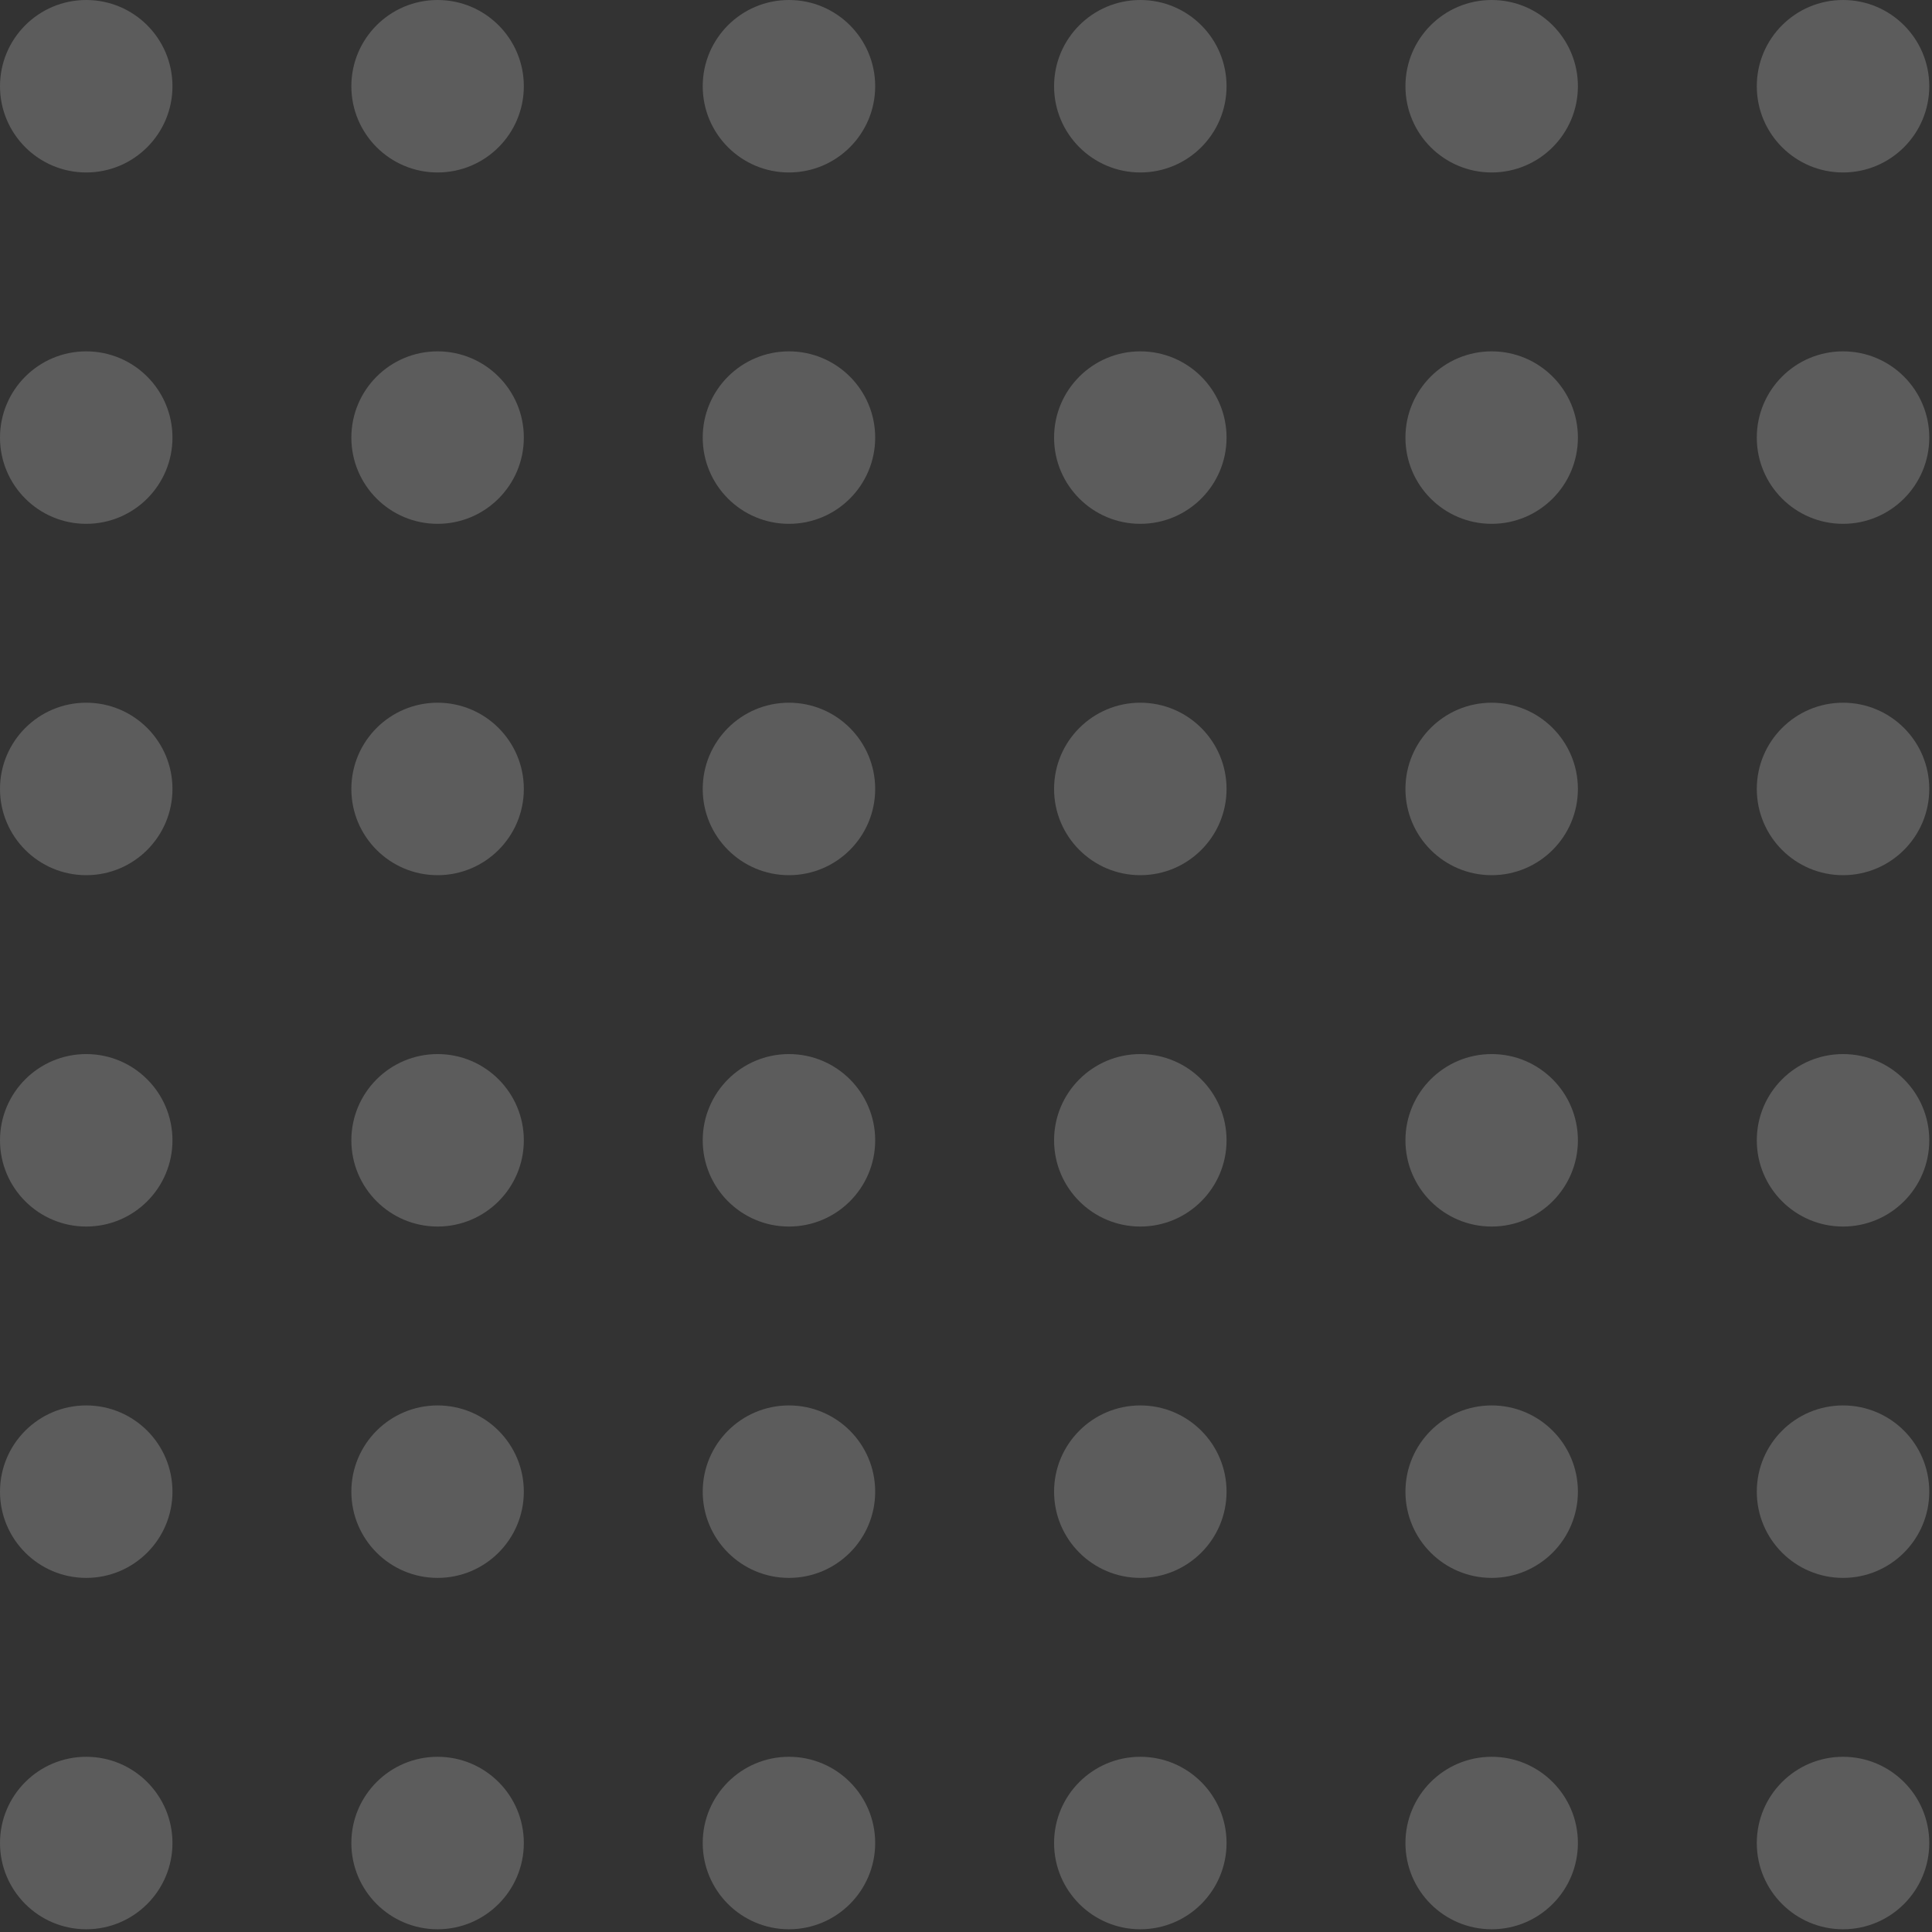 <svg width="216" height="216" viewBox="0 0 216 216" fill="none" xmlns="http://www.w3.org/2000/svg">
<rect x="0" y="0" width="216" height="216" fill="#333333" stroke="none"/>
<g id="Group 3896" opacity="0.2">
<g id="Group">
<path id="Ellipse 1" d="M9.641 19.282C14.966 19.282 19.282 14.966 19.282 9.641C19.282 4.317 14.966 0 9.641 0C4.317 0 0 4.317 0 9.641C0 14.966 4.317 19.282 9.641 19.282Z" fill="white"/>
</g>
<g id="Group_2">
<path id="Ellipse 1_2" d="M48.924 19.282C54.248 19.282 58.565 14.966 58.565 9.641C58.565 4.317 54.248 0 48.924 0C43.599 0 39.282 4.317 39.282 9.641C39.282 14.966 43.599 19.282 48.924 19.282Z" fill="white"/>
</g>
<g id="Group_3">
<path id="Ellipse 1_3" d="M88.206 19.282C93.531 19.282 97.847 14.966 97.847 9.641C97.847 4.317 93.531 0 88.206 0C82.882 0 78.565 4.317 78.565 9.641C78.565 14.966 82.882 19.282 88.206 19.282Z" fill="white"/>
</g>
<g id="Group_4">
<path id="Ellipse 1_4" d="M127.489 19.282C132.813 19.282 137.13 14.966 137.13 9.641C137.13 4.317 132.813 0 127.489 0C122.164 0 117.847 4.317 117.847 9.641C117.847 14.966 122.164 19.282 127.489 19.282Z" fill="white"/>
</g>
<g id="Group_5">
<path id="Ellipse 1_5" d="M166.771 19.282C172.096 19.282 176.412 14.966 176.412 9.641C176.412 4.317 172.096 0 166.771 0C161.446 0 157.13 4.317 157.13 9.641C157.13 14.966 161.446 19.282 166.771 19.282Z" fill="white"/>
</g>
<g id="Group_6">
<path id="Ellipse 1_6" d="M206.054 19.282C211.378 19.282 215.695 14.966 215.695 9.641C215.695 4.317 211.378 0 206.054 0C200.729 0 196.412 4.317 196.412 9.641C196.412 14.966 200.729 19.282 206.054 19.282Z" fill="white"/>
</g>
<g id="Group_7">
<path id="Ellipse 1_7" d="M9.641 58.565C14.966 58.565 19.282 54.248 19.282 48.923C19.282 43.599 14.966 39.282 9.641 39.282C4.317 39.282 0 43.599 0 48.923C0 54.248 4.317 58.565 9.641 58.565Z" fill="white"/>
</g>
<g id="Group_8">
<path id="Ellipse 1_8" d="M48.924 58.565C54.248 58.565 58.565 54.248 58.565 48.923C58.565 43.599 54.248 39.282 48.924 39.282C43.599 39.282 39.282 43.599 39.282 48.923C39.282 54.248 43.599 58.565 48.924 58.565Z" fill="white"/>
</g>
<g id="Group_9">
<path id="Ellipse 1_9" d="M88.206 58.565C93.531 58.565 97.847 54.248 97.847 48.923C97.847 43.599 93.531 39.282 88.206 39.282C82.882 39.282 78.565 43.599 78.565 48.923C78.565 54.248 82.882 58.565 88.206 58.565Z" fill="white"/>
</g>
<g id="Group_10">
<path id="Ellipse 1_10" d="M127.489 58.565C132.813 58.565 137.13 54.248 137.13 48.923C137.13 43.599 132.813 39.282 127.489 39.282C122.164 39.282 117.847 43.599 117.847 48.923C117.847 54.248 122.164 58.565 127.489 58.565Z" fill="white"/>
</g>
<g id="Group_11">
<path id="Ellipse 1_11" d="M166.771 58.565C172.096 58.565 176.412 54.248 176.412 48.923C176.412 43.599 172.096 39.282 166.771 39.282C161.446 39.282 157.13 43.599 157.13 48.923C157.13 54.248 161.446 58.565 166.771 58.565Z" fill="white"/>
</g>
<g id="Group_12">
<path id="Ellipse 1_12" d="M206.054 58.565C211.378 58.565 215.695 54.248 215.695 48.923C215.695 43.599 211.378 39.282 206.054 39.282C200.729 39.282 196.412 43.599 196.412 48.923C196.412 54.248 200.729 58.565 206.054 58.565Z" fill="white"/>
</g>
<g id="Group_13">
<path id="Ellipse 1_13" d="M9.641 97.847C14.966 97.847 19.282 93.53 19.282 88.206C19.282 82.881 14.966 78.564 9.641 78.564C4.317 78.564 0 82.881 0 88.206C0 93.53 4.317 97.847 9.641 97.847Z" fill="white"/>
</g>
<g id="Group_14">
<path id="Ellipse 1_14" d="M48.924 97.847C54.248 97.847 58.565 93.53 58.565 88.206C58.565 82.881 54.248 78.564 48.924 78.564C43.599 78.564 39.282 82.881 39.282 88.206C39.282 93.53 43.599 97.847 48.924 97.847Z" fill="white"/>
</g>
<g id="Group_15">
<path id="Ellipse 1_15" d="M88.206 97.847C93.531 97.847 97.847 93.53 97.847 88.206C97.847 82.881 93.531 78.564 88.206 78.564C82.882 78.564 78.565 82.881 78.565 88.206C78.565 93.53 82.882 97.847 88.206 97.847Z" fill="white"/>
</g>
<g id="Group_16">
<path id="Ellipse 1_16" d="M127.489 97.847C132.813 97.847 137.13 93.53 137.13 88.206C137.13 82.881 132.813 78.564 127.489 78.564C122.164 78.564 117.847 82.881 117.847 88.206C117.847 93.53 122.164 97.847 127.489 97.847Z" fill="white"/>
</g>
<g id="Group_17">
<path id="Ellipse 1_17" d="M166.771 97.847C172.096 97.847 176.412 93.53 176.412 88.206C176.412 82.881 172.096 78.564 166.771 78.564C161.446 78.564 157.13 82.881 157.13 88.206C157.13 93.53 161.446 97.847 166.771 97.847Z" fill="white"/>
</g>
<g id="Group_18">
<path id="Ellipse 1_18" d="M206.054 97.847C211.378 97.847 215.695 93.53 215.695 88.206C215.695 82.881 211.378 78.564 206.054 78.564C200.729 78.564 196.412 82.881 196.412 88.206C196.412 93.53 200.729 97.847 206.054 97.847Z" fill="white"/>
</g>
<g id="Group_19">
<path id="Ellipse 1_19" d="M9.641 137.129C14.966 137.129 19.282 132.813 19.282 127.488C19.282 122.163 14.966 117.847 9.641 117.847C4.317 117.847 0 122.163 0 127.488C0 132.813 4.317 137.129 9.641 137.129Z" fill="white"/>
</g>
<g id="Group_20">
<path id="Ellipse 1_20" d="M48.924 137.129C54.248 137.129 58.565 132.813 58.565 127.488C58.565 122.163 54.248 117.847 48.924 117.847C43.599 117.847 39.282 122.163 39.282 127.488C39.282 132.813 43.599 137.129 48.924 137.129Z" fill="white"/>
</g>
<g id="Group_21">
<path id="Ellipse 1_21" d="M88.206 137.129C93.531 137.129 97.847 132.813 97.847 127.488C97.847 122.163 93.531 117.847 88.206 117.847C82.882 117.847 78.565 122.163 78.565 127.488C78.565 132.813 82.882 137.129 88.206 137.129Z" fill="white"/>
</g>
<g id="Group_22">
<path id="Ellipse 1_22" d="M127.489 137.129C132.813 137.129 137.13 132.813 137.13 127.488C137.13 122.163 132.813 117.847 127.489 117.847C122.164 117.847 117.847 122.163 117.847 127.488C117.847 132.813 122.164 137.129 127.489 137.129Z" fill="white"/>
</g>
<g id="Group_23">
<path id="Ellipse 1_23" d="M166.771 137.129C172.096 137.129 176.412 132.813 176.412 127.488C176.412 122.163 172.096 117.847 166.771 117.847C161.446 117.847 157.13 122.163 157.13 127.488C157.13 132.813 161.446 137.129 166.771 137.129Z" fill="white"/>
</g>
<g id="Group_24">
<path id="Ellipse 1_24" d="M206.054 137.129C211.378 137.129 215.695 132.813 215.695 127.488C215.695 122.163 211.378 117.847 206.054 117.847C200.729 117.847 196.412 122.163 196.412 127.488C196.412 132.813 200.729 137.129 206.054 137.129Z" fill="white"/>
</g>
<g id="Group_25">
<path id="Ellipse 1_25" d="M9.641 176.411C14.966 176.411 19.282 172.095 19.282 166.77C19.282 161.445 14.966 157.129 9.641 157.129C4.317 157.129 0 161.445 0 166.77C0 172.095 4.317 176.411 9.641 176.411Z" fill="white"/>
</g>
<g id="Group_26">
<path id="Ellipse 1_26" d="M48.924 176.411C54.248 176.411 58.565 172.095 58.565 166.77C58.565 161.445 54.248 157.129 48.924 157.129C43.599 157.129 39.282 161.445 39.282 166.77C39.282 172.095 43.599 176.411 48.924 176.411Z" fill="white"/>
</g>
<g id="Group_27">
<path id="Ellipse 1_27" d="M88.206 176.411C93.531 176.411 97.847 172.095 97.847 166.77C97.847 161.445 93.531 157.129 88.206 157.129C82.882 157.129 78.565 161.445 78.565 166.77C78.565 172.095 82.882 176.411 88.206 176.411Z" fill="white"/>
</g>
<g id="Group_28">
<path id="Ellipse 1_28" d="M127.489 176.411C132.813 176.411 137.13 172.095 137.13 166.77C137.13 161.445 132.813 157.129 127.489 157.129C122.164 157.129 117.847 161.445 117.847 166.77C117.847 172.095 122.164 176.411 127.489 176.411Z" fill="white"/>
</g>
<g id="Group_29">
<path id="Ellipse 1_29" d="M166.771 176.411C172.096 176.411 176.412 172.095 176.412 166.77C176.412 161.445 172.096 157.129 166.771 157.129C161.446 157.129 157.13 161.445 157.13 166.77C157.13 172.095 161.446 176.411 166.771 176.411Z" fill="white"/>
</g>
<g id="Group_30">
<path id="Ellipse 1_30" d="M206.054 176.411C211.378 176.411 215.695 172.095 215.695 166.77C215.695 161.445 211.378 157.129 206.054 157.129C200.729 157.129 196.412 161.445 196.412 166.77C196.412 172.095 200.729 176.411 206.054 176.411Z" fill="white"/>
</g>
<g id="Group_31">
<path id="Ellipse 1_31" d="M9.641 215.694C14.966 215.694 19.282 211.377 19.282 206.052C19.282 200.728 14.966 196.411 9.641 196.411C4.317 196.411 0 200.728 0 206.052C0 211.377 4.317 215.694 9.641 215.694Z" fill="white"/>
</g>
<g id="Group_32">
<path id="Ellipse 1_32" d="M48.924 215.694C54.248 215.694 58.565 211.377 58.565 206.052C58.565 200.728 54.248 196.411 48.924 196.411C43.599 196.411 39.282 200.728 39.282 206.052C39.282 211.377 43.599 215.694 48.924 215.694Z" fill="white"/>
</g>
<g id="Group_33">
<path id="Ellipse 1_33" d="M88.206 215.694C93.531 215.694 97.847 211.377 97.847 206.052C97.847 200.728 93.531 196.411 88.206 196.411C82.882 196.411 78.565 200.728 78.565 206.052C78.565 211.377 82.882 215.694 88.206 215.694Z" fill="white"/>
</g>
<g id="Group_34">
<path id="Ellipse 1_34" d="M127.489 215.694C132.813 215.694 137.13 211.377 137.13 206.052C137.13 200.728 132.813 196.411 127.489 196.411C122.164 196.411 117.847 200.728 117.847 206.052C117.847 211.377 122.164 215.694 127.489 215.694Z" fill="white"/>
</g>
<g id="Group_35">
<path id="Ellipse 1_35" d="M166.771 215.694C172.096 215.694 176.412 211.377 176.412 206.052C176.412 200.728 172.096 196.411 166.771 196.411C161.446 196.411 157.13 200.728 157.13 206.052C157.13 211.377 161.446 215.694 166.771 215.694Z" fill="white"/>
</g>
<g id="Group_36">
<path id="Ellipse 1_36" d="M206.054 215.694C211.378 215.694 215.695 211.377 215.695 206.052C215.695 200.728 211.378 196.411 206.054 196.411C200.729 196.411 196.412 200.728 196.412 206.052C196.412 211.377 200.729 215.694 206.054 215.694Z" fill="white"/>
</g>
</g>
</svg>
